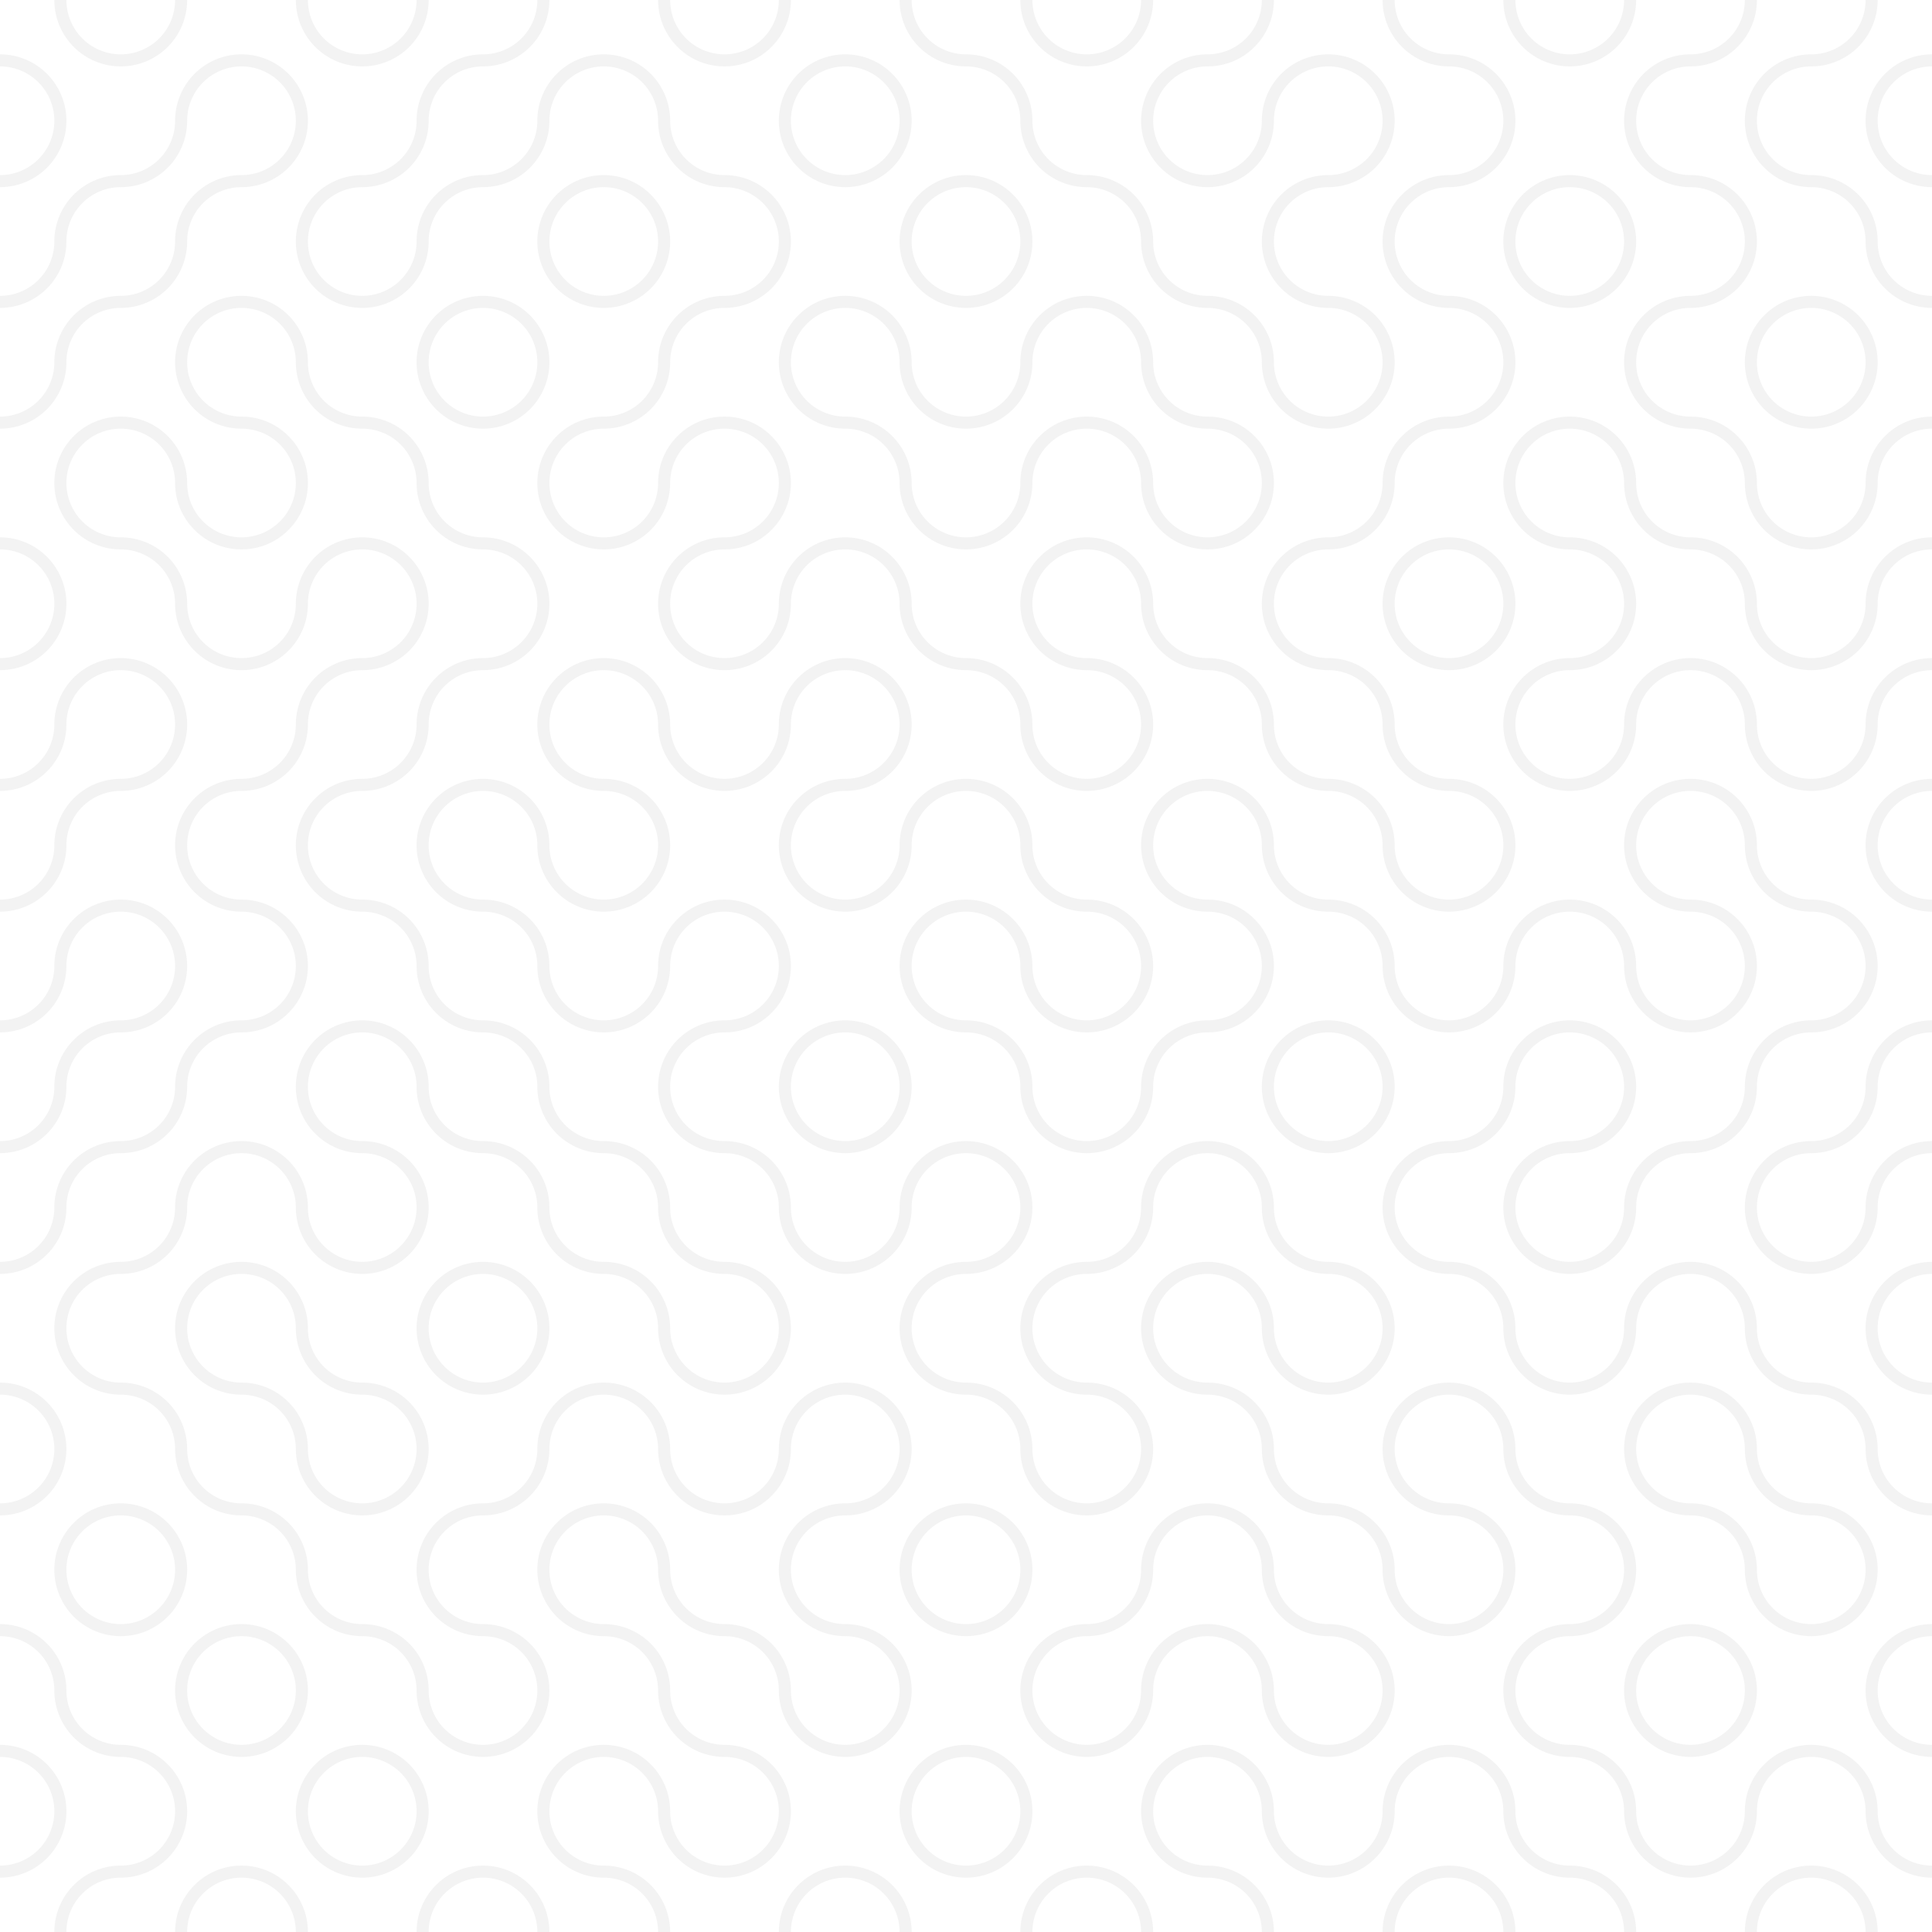 <svg xmlns="http://www.w3.org/2000/svg" xmlns:xlink="http://www.w3.org/1999/xlink" version="1" width="640" height="640">
  <defs>
    <path id="a" d="M0-20A20 20 0 0 0 20 0m-40 0A20 20 0 0 1 0 20" fill="none" stroke="rgba(0,0,0,.05)" stroke-width="4"/>
    <path id="b" d="M0-20A20 20 0 0 1-20 0m40 0A20 20 0 0 0 0 20" fill="none" stroke="rgba(0,0,0,.05)" stroke-width="4"/>
  </defs>
  <use xlink:href="#a" transform="translate(20 20)"/>
  <use xlink:href="#a" transform="translate(100 20)"/>
  <use xlink:href="#a" transform="translate(220 20)"/>
  <use xlink:href="#a" transform="translate(300 20)"/>
  <use xlink:href="#a" transform="translate(340 20)"/>
  <use xlink:href="#a" transform="translate(460 20)"/>
  <use xlink:href="#a" transform="translate(500 20)"/>
  <use xlink:href="#a" transform="translate(220 60)"/>
  <use xlink:href="#a" transform="translate(260 60)"/>
  <use xlink:href="#a" transform="translate(340 60)"/>
  <use xlink:href="#a" transform="translate(380 60)"/>
  <use xlink:href="#a" transform="translate(540 60)"/>
  <use xlink:href="#a" transform="translate(580 60)"/>
  <use xlink:href="#a" transform="translate(620 60)"/>
  <use xlink:href="#a" transform="translate(100 100)"/>
  <use xlink:href="#a" transform="translate(180 100)"/>
  <use xlink:href="#a" transform="translate(300 100)"/>
  <use xlink:href="#a" transform="translate(380 100)"/>
  <use xlink:href="#a" transform="translate(420 100)"/>
  <use xlink:href="#a" transform="translate(460 100)"/>
  <use xlink:href="#a" transform="translate(500 100)"/>
  <use xlink:href="#a" transform="translate(620 100)"/>
  <use xlink:href="#a" transform="translate(60 140)"/>
  <use xlink:href="#a" transform="translate(100 140)"/>
  <use xlink:href="#a" transform="translate(140 140)"/>
  <use xlink:href="#a" transform="translate(260 140)"/>
  <use xlink:href="#a" transform="translate(300 140)"/>
  <use xlink:href="#a" transform="translate(380 140)"/>
  <use xlink:href="#a" transform="translate(420 140)"/>
  <use xlink:href="#a" transform="translate(540 140)"/>
  <use xlink:href="#a" transform="translate(580 140)"/>
  <use xlink:href="#a" transform="translate(20 180)"/>
  <use xlink:href="#a" transform="translate(60 180)"/>
  <use xlink:href="#a" transform="translate(140 180)"/>
  <use xlink:href="#a" transform="translate(180 180)"/>
  <use xlink:href="#a" transform="translate(300 180)"/>
  <use xlink:href="#a" transform="translate(380 180)"/>
  <use xlink:href="#a" transform="translate(500 180)"/>
  <use xlink:href="#a" transform="translate(540 180)"/>
  <use xlink:href="#a" transform="translate(580 180)"/>
  <use xlink:href="#a" transform="translate(60 220)"/>
  <use xlink:href="#a" transform="translate(220 220)"/>
  <use xlink:href="#a" transform="translate(300 220)"/>
  <use xlink:href="#a" transform="translate(340 220)"/>
  <use xlink:href="#a" transform="translate(380 220)"/>
  <use xlink:href="#a" transform="translate(420 220)"/>
  <use xlink:href="#a" transform="translate(460 220)"/>
  <use xlink:href="#a" transform="translate(580 220)"/>
  <use xlink:href="#a" transform="translate(180 260)"/>
  <use xlink:href="#a" transform="translate(220 260)"/>
  <use xlink:href="#a" transform="translate(340 260)"/>
  <use xlink:href="#a" transform="translate(420 260)"/>
  <use xlink:href="#a" transform="translate(460 260)"/>
  <use xlink:href="#a" transform="translate(500 260)"/>
  <use xlink:href="#a" transform="translate(580 260)"/>
  <use xlink:href="#a" transform="translate(60 300)"/>
  <use xlink:href="#a" transform="translate(100 300)"/>
  <use xlink:href="#a" transform="translate(140 300)"/>
  <use xlink:href="#a" transform="translate(180 300)"/>
  <use xlink:href="#a" transform="translate(260 300)"/>
  <use xlink:href="#a" transform="translate(340 300)"/>
  <use xlink:href="#a" transform="translate(380 300)"/>
  <use xlink:href="#a" transform="translate(420 300)"/>
  <use xlink:href="#a" transform="translate(460 300)"/>
  <use xlink:href="#a" transform="translate(540 300)"/>
  <use xlink:href="#a" transform="translate(580 300)"/>
  <use xlink:href="#a" transform="translate(620 300)"/>
  <use xlink:href="#a" transform="translate(140 340)"/>
  <use xlink:href="#a" transform="translate(180 340)"/>
  <use xlink:href="#a" transform="translate(300 340)"/>
  <use xlink:href="#a" transform="translate(340 340)"/>
  <use xlink:href="#a" transform="translate(460 340)"/>
  <use xlink:href="#a" transform="translate(540 340)"/>
  <use xlink:href="#a" transform="translate(100 380)"/>
  <use xlink:href="#a" transform="translate(140 380)"/>
  <use xlink:href="#a" transform="translate(180 380)"/>
  <use xlink:href="#a" transform="translate(220 380)"/>
  <use xlink:href="#a" transform="translate(260 380)"/>
  <use xlink:href="#a" transform="translate(340 380)"/>
  <use xlink:href="#a" transform="translate(420 380)"/>
  <use xlink:href="#a" transform="translate(100 420)"/>
  <use xlink:href="#a" transform="translate(180 420)"/>
  <use xlink:href="#a" transform="translate(220 420)"/>
  <use xlink:href="#a" transform="translate(260 420)"/>
  <use xlink:href="#a" transform="translate(420 420)"/>
  <use xlink:href="#a" transform="translate(460 420)"/>
  <use xlink:href="#a" transform="translate(500 420)"/>
  <use xlink:href="#a" transform="translate(580 420)"/>
  <use xlink:href="#a" transform="translate(20 460)"/>
  <use xlink:href="#a" transform="translate(60 460)"/>
  <use xlink:href="#a" transform="translate(100 460)"/>
  <use xlink:href="#a" transform="translate(140 460)"/>
  <use xlink:href="#a" transform="translate(220 460)"/>
  <use xlink:href="#a" transform="translate(300 460)"/>
  <use xlink:href="#a" transform="translate(340 460)"/>
  <use xlink:href="#a" transform="translate(380 460)"/>
  <use xlink:href="#a" transform="translate(420 460)"/>
  <use xlink:href="#a" transform="translate(500 460)"/>
  <use xlink:href="#a" transform="translate(580 460)"/>
  <use xlink:href="#a" transform="translate(620 460)"/>
  <use xlink:href="#a" transform="translate(60 500)"/>
  <use xlink:href="#a" transform="translate(100 500)"/>
  <use xlink:href="#a" transform="translate(220 500)"/>
  <use xlink:href="#a" transform="translate(340 500)"/>
  <use xlink:href="#a" transform="translate(420 500)"/>
  <use xlink:href="#a" transform="translate(460 500)"/>
  <use xlink:href="#a" transform="translate(500 500)"/>
  <use xlink:href="#a" transform="translate(540 500)"/>
  <use xlink:href="#a" transform="translate(580 500)"/>
  <use xlink:href="#a" transform="translate(620 500)"/>
  <use xlink:href="#a" transform="translate(20 540)"/>
  <use xlink:href="#a" transform="translate(100 540)"/>
  <use xlink:href="#a" transform="translate(140 540)"/>
  <use xlink:href="#a" transform="translate(180 540)"/>
  <use xlink:href="#a" transform="translate(220 540)"/>
  <use xlink:href="#a" transform="translate(260 540)"/>
  <use xlink:href="#a" transform="translate(300 540)"/>
  <use xlink:href="#a" transform="translate(420 540)"/>
  <use xlink:href="#a" transform="translate(460 540)"/>
  <use xlink:href="#a" transform="translate(580 540)"/>
  <use xlink:href="#a" transform="translate(20 580)"/>
  <use xlink:href="#a" transform="translate(60 580)"/>
  <use xlink:href="#a" transform="translate(140 580)"/>
  <use xlink:href="#a" transform="translate(220 580)"/>
  <use xlink:href="#a" transform="translate(260 580)"/>
  <use xlink:href="#a" transform="translate(340 580)"/>
  <use xlink:href="#a" transform="translate(420 580)"/>
  <use xlink:href="#a" transform="translate(500 580)"/>
  <use xlink:href="#a" transform="translate(540 580)"/>
  <use xlink:href="#a" transform="translate(620 580)"/>
  <use xlink:href="#a" transform="translate(100 620)"/>
  <use xlink:href="#a" transform="translate(180 620)"/>
  <use xlink:href="#a" transform="translate(220 620)"/>
  <use xlink:href="#a" transform="translate(300 620)"/>
  <use xlink:href="#a" transform="translate(380 620)"/>
  <use xlink:href="#a" transform="translate(420 620)"/>
  <use xlink:href="#a" transform="translate(500 620)"/>
  <use xlink:href="#a" transform="translate(540 620)"/>
  <use xlink:href="#a" transform="translate(620 620)"/>
  <use xlink:href="#b" transform="translate(60 20)"/>
  <use xlink:href="#b" transform="translate(140 20)"/>
  <use xlink:href="#b" transform="translate(180 20)"/>
  <use xlink:href="#b" transform="translate(260 20)"/>
  <use xlink:href="#b" transform="translate(380 20)"/>
  <use xlink:href="#b" transform="translate(420 20)"/>
  <use xlink:href="#b" transform="translate(540 20)"/>
  <use xlink:href="#b" transform="translate(580 20)"/>
  <use xlink:href="#b" transform="translate(620 20)"/>
  <use xlink:href="#b" transform="translate(20 60)"/>
  <use xlink:href="#b" transform="translate(60 60)"/>
  <use xlink:href="#b" transform="translate(100 60)"/>
  <use xlink:href="#b" transform="translate(140 60)"/>
  <use xlink:href="#b" transform="translate(180 60)"/>
  <use xlink:href="#b" transform="translate(300 60)"/>
  <use xlink:href="#b" transform="translate(420 60)"/>
  <use xlink:href="#b" transform="translate(460 60)"/>
  <use xlink:href="#b" transform="translate(500 60)"/>
  <use xlink:href="#b" transform="translate(20 100)"/>
  <use xlink:href="#b" transform="translate(60 100)"/>
  <use xlink:href="#b" transform="translate(140 100)"/>
  <use xlink:href="#b" transform="translate(220 100)"/>
  <use xlink:href="#b" transform="translate(260 100)"/>
  <use xlink:href="#b" transform="translate(340 100)"/>
  <use xlink:href="#b" transform="translate(540 100)"/>
  <use xlink:href="#b" transform="translate(580 100)"/>
  <use xlink:href="#b" transform="translate(20 140)"/>
  <use xlink:href="#b" transform="translate(180 140)"/>
  <use xlink:href="#b" transform="translate(220 140)"/>
  <use xlink:href="#b" transform="translate(340 140)"/>
  <use xlink:href="#b" transform="translate(460 140)"/>
  <use xlink:href="#b" transform="translate(500 140)"/>
  <use xlink:href="#b" transform="translate(620 140)"/>
  <use xlink:href="#b" transform="translate(100 180)"/>
  <use xlink:href="#b" transform="translate(220 180)"/>
  <use xlink:href="#b" transform="translate(260 180)"/>
  <use xlink:href="#b" transform="translate(340 180)"/>
  <use xlink:href="#b" transform="translate(420 180)"/>
  <use xlink:href="#b" transform="translate(460 180)"/>
  <use xlink:href="#b" transform="translate(620 180)"/>
  <use xlink:href="#b" transform="translate(20 220)"/>
  <use xlink:href="#b" transform="translate(100 220)"/>
  <use xlink:href="#b" transform="translate(140 220)"/>
  <use xlink:href="#b" transform="translate(180 220)"/>
  <use xlink:href="#b" transform="translate(260 220)"/>
  <use xlink:href="#b" transform="translate(500 220)"/>
  <use xlink:href="#b" transform="translate(540 220)"/>
  <use xlink:href="#b" transform="translate(620 220)"/>
  <use xlink:href="#b" transform="translate(20 260)"/>
  <use xlink:href="#b" transform="translate(60 260)"/>
  <use xlink:href="#b" transform="translate(100 260)"/>
  <use xlink:href="#b" transform="translate(140 260)"/>
  <use xlink:href="#b" transform="translate(260 260)"/>
  <use xlink:href="#b" transform="translate(300 260)"/>
  <use xlink:href="#b" transform="translate(380 260)"/>
  <use xlink:href="#b" transform="translate(540 260)"/>
  <use xlink:href="#b" transform="translate(620 260)"/>
  <use xlink:href="#b" transform="translate(20 300)"/>
  <use xlink:href="#b" transform="translate(220 300)"/>
  <use xlink:href="#b" transform="translate(300 300)"/>
  <use xlink:href="#b" transform="translate(500 300)"/>
  <use xlink:href="#b" transform="translate(20 340)"/>
  <use xlink:href="#b" transform="translate(60 340)"/>
  <use xlink:href="#b" transform="translate(100 340)"/>
  <use xlink:href="#b" transform="translate(220 340)"/>
  <use xlink:href="#b" transform="translate(260 340)"/>
  <use xlink:href="#b" transform="translate(380 340)"/>
  <use xlink:href="#b" transform="translate(420 340)"/>
  <use xlink:href="#b" transform="translate(500 340)"/>
  <use xlink:href="#b" transform="translate(580 340)"/>
  <use xlink:href="#b" transform="translate(620 340)"/>
  <use xlink:href="#b" transform="translate(20 380)"/>
  <use xlink:href="#b" transform="translate(60 380)"/>
  <use xlink:href="#b" transform="translate(300 380)"/>
  <use xlink:href="#b" transform="translate(380 380)"/>
  <use xlink:href="#b" transform="translate(460 380)"/>
  <use xlink:href="#b" transform="translate(500 380)"/>
  <use xlink:href="#b" transform="translate(540 380)"/>
  <use xlink:href="#b" transform="translate(580 380)"/>
  <use xlink:href="#b" transform="translate(620 380)"/>
  <use xlink:href="#b" transform="translate(20 420)"/>
  <use xlink:href="#b" transform="translate(60 420)"/>
  <use xlink:href="#b" transform="translate(140 420)"/>
  <use xlink:href="#b" transform="translate(300 420)"/>
  <use xlink:href="#b" transform="translate(340 420)"/>
  <use xlink:href="#b" transform="translate(380 420)"/>
  <use xlink:href="#b" transform="translate(540 420)"/>
  <use xlink:href="#b" transform="translate(620 420)"/>
  <use xlink:href="#b" transform="translate(180 460)"/>
  <use xlink:href="#b" transform="translate(260 460)"/>
  <use xlink:href="#b" transform="translate(460 460)"/>
  <use xlink:href="#b" transform="translate(540 460)"/>
  <use xlink:href="#b" transform="translate(20 500)"/>
  <use xlink:href="#b" transform="translate(140 500)"/>
  <use xlink:href="#b" transform="translate(180 500)"/>
  <use xlink:href="#b" transform="translate(260 500)"/>
  <use xlink:href="#b" transform="translate(300 500)"/>
  <use xlink:href="#b" transform="translate(380 500)"/>
  <use xlink:href="#b" transform="translate(60 540)"/>
  <use xlink:href="#b" transform="translate(340 540)"/>
  <use xlink:href="#b" transform="translate(380 540)"/>
  <use xlink:href="#b" transform="translate(500 540)"/>
  <use xlink:href="#b" transform="translate(540 540)"/>
  <use xlink:href="#b" transform="translate(620 540)"/>
  <use xlink:href="#b" transform="translate(100 580)"/>
  <use xlink:href="#b" transform="translate(180 580)"/>
  <use xlink:href="#b" transform="translate(300 580)"/>
  <use xlink:href="#b" transform="translate(380 580)"/>
  <use xlink:href="#b" transform="translate(460 580)"/>
  <use xlink:href="#b" transform="translate(580 580)"/>
  <use xlink:href="#b" transform="translate(20 620)"/>
  <use xlink:href="#b" transform="translate(60 620)"/>
  <use xlink:href="#b" transform="translate(140 620)"/>
  <use xlink:href="#b" transform="translate(260 620)"/>
  <use xlink:href="#b" transform="translate(340 620)"/>
  <use xlink:href="#b" transform="translate(460 620)"/>
  <use xlink:href="#b" transform="translate(580 620)"/>
</svg>
